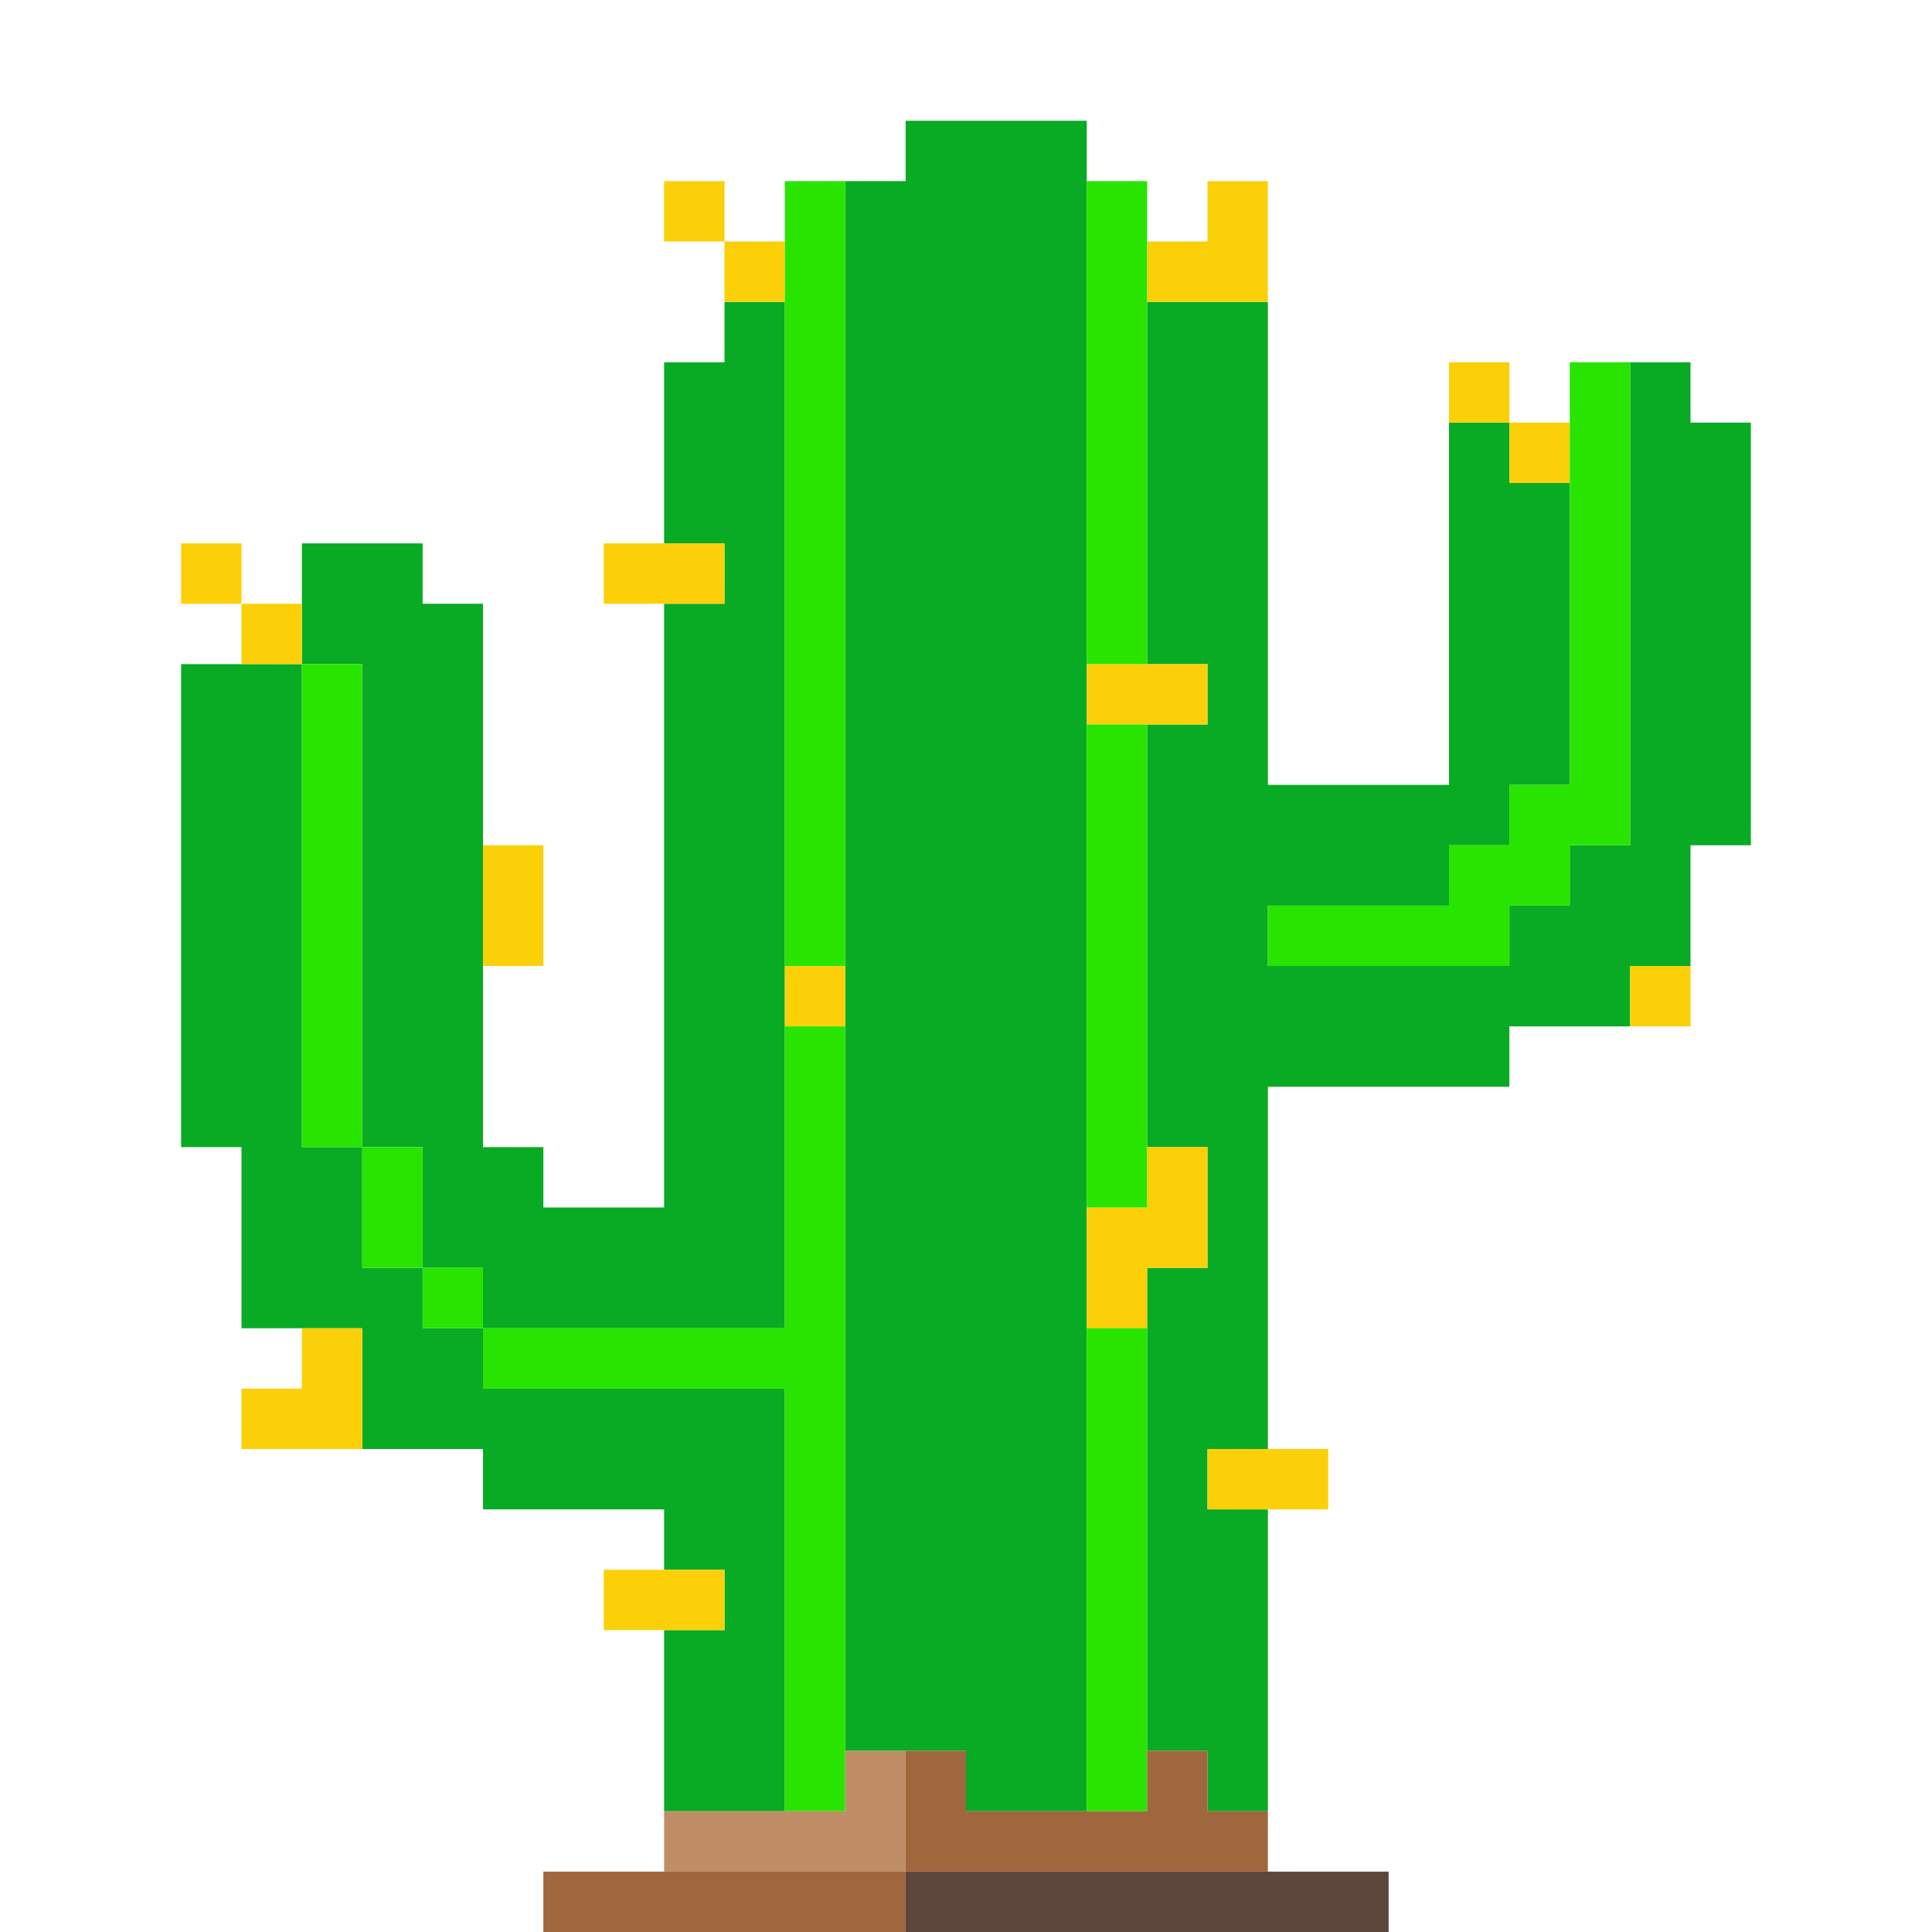<?xml version="1.0" encoding="UTF-8" standalone="no"?>
<!DOCTYPE svg PUBLIC "-//W3C//DTD SVG 1.1//EN" "http://www.w3.org/Graphics/SVG/1.1/DTD/svg11.dtd">
<svg xmlns="http://www.w3.org/2000/svg" width="100%" height="100%" viewBox="0 0 64 64" version="1.1" xml:space="preserve" style="fill-rule:evenodd;clip-rule:evenodd;stroke-linejoin:round;stroke-miterlimit:2;" xmlns:rdf="http://www.w3.org/1999/02/22-rdf-syntax-ns" xmlns:cc="http://creativecommons.org/ns" xmlns:dc="http://purl.org/dc/elements/1.1/">
  <g id="Emoji">
    <g id="Plants">
      <g id="Sunflower">
        <path d="M20,-4l-2,0l0,-4l8,0l0,2l2,0l0,2l2,0l0,-10l2,0l0,-4l2,0l0,16l2,0l0,-2l2,0l0,-4l10,0l0,4l-2,0l0,2l-4,0l0,2l-20,0l0,-2l-2,0l0,-2Z" style="fill:#09aa24;" />
      </g>
      <g id="Cactus">
        <path d="M32,58l-4,0l0,-52l2,0l0,-2l6,0l0,56l-4,0l0,-2Zm8,-36l-2,0l0,-12l4,0l0,16l6,0l0,-12l2,0l0,2l2,0l0,10l-2,0l0,2l-2,0l0,2l-6,0l0,2l8,0l0,-2l2,0l0,-2l2,0l0,-16l2,0l0,2l2,0l0,14l-2,0l0,4l-2,0l0,2l-4,0l0,2l-8,0l0,12l-2,0l0,2l2,0l0,10l-2,0l0,-2l-2,0l0,-16l2,0l0,-4l-2,0l0,-14l2,0l0,-2Zm-32,16l-2,0l0,-16l4,0l0,16l2,0l0,4l2,0l0,2l2,0l0,2l10,0l0,14l-4,0l0,-6l2,0l0,-2l-2,0l0,-2l-6,0l0,-2l-4,0l0,-4l-4,0l0,-6Zm2,-16l0,-4l4,0l0,2l2,0l0,18l2,0l0,2l4,0l0,-20l2,0l0,-2l-2,0l0,-6l2,0l0,-2l2,0l0,34l-10,0l0,-2l-2,0l0,-4l-2,0l0,-16l-2,0Z" style="fill:#09aa24;" />
        <path d="M24,8l-2,0l0,-2l2,0l0,2Zm0,0l2,0l0,2l-2,0l0,-2Zm26,6l2,0l0,2l-2,0l0,-2Zm0,0l-2,0l0,-2l2,0l0,2Zm-42,6l2,0l0,2l-2,0l0,-2Zm0,0l-2,0l0,-2l2,0l0,2Zm34,-10l-4,0l0,-2l2,0l0,-2l2,0l0,4Zm-4,32l0,2l-2,0l0,-4l2,0l0,-2l2,0l0,4l-2,0Zm-26,6l-4,0l0,-2l2,0l0,-2l2,0l0,4Zm12,-30l0,2l-4,0l0,-2l4,0Zm16,4l0,2l-4,0l0,-2l4,0Zm-22,6l0,4l-2,0l0,-4l2,0Zm38,4l0,2l-2,0l0,-2l2,0Zm-12,16l0,2l-4,0l0,-2l4,0Zm-20,4l0,2l-4,0l0,-2l4,0Zm4,-20l0,2l-2,0l0,-2l2,0Z" style="fill:#fcd009;" />
        <path d="M50,32l-8,0l0,-2l6,0l0,-2l2,0l0,-2l2,0l0,-14l2,0l0,16l-2,0l0,2l-2,0l0,2Zm-38,6l-2,0l0,-16l2,0l0,16Zm4,6l10,0l0,-10l2,0l0,26l-2,0l0,-14l-10,0l0,-2Zm-2,-2l2,0l0,2l-2,0l0,-2Zm-2,-4l2,0l0,4l-2,0l0,-4Zm16,-32l0,26l-2,0l0,-26l2,0Zm10,0l0,16l-2,0l0,-16l2,0Zm0,18l0,16l-2,0l0,-16l2,0Zm0,20l0,16l-2,0l0,-16l2,0Z" style="fill:#29e400;" />
        <path d="M30,62l-8,0l0,-2l6,0l0,-2l2,0l0,4Z" style="fill:#bf8e67;" />
        <path d="M30,62l0,2l-12,0l0,-2l12,0Zm0,0l0,-4l2,0l0,2l6,0l0,-2l2,0l0,2l2,0l0,2l-12,0Z" style="fill:#a0673e;" />
        <rect x="30" y="62" width="16" height="2" style="fill:#5d473d;" />
      </g>
    </g>
  </g>
</svg>